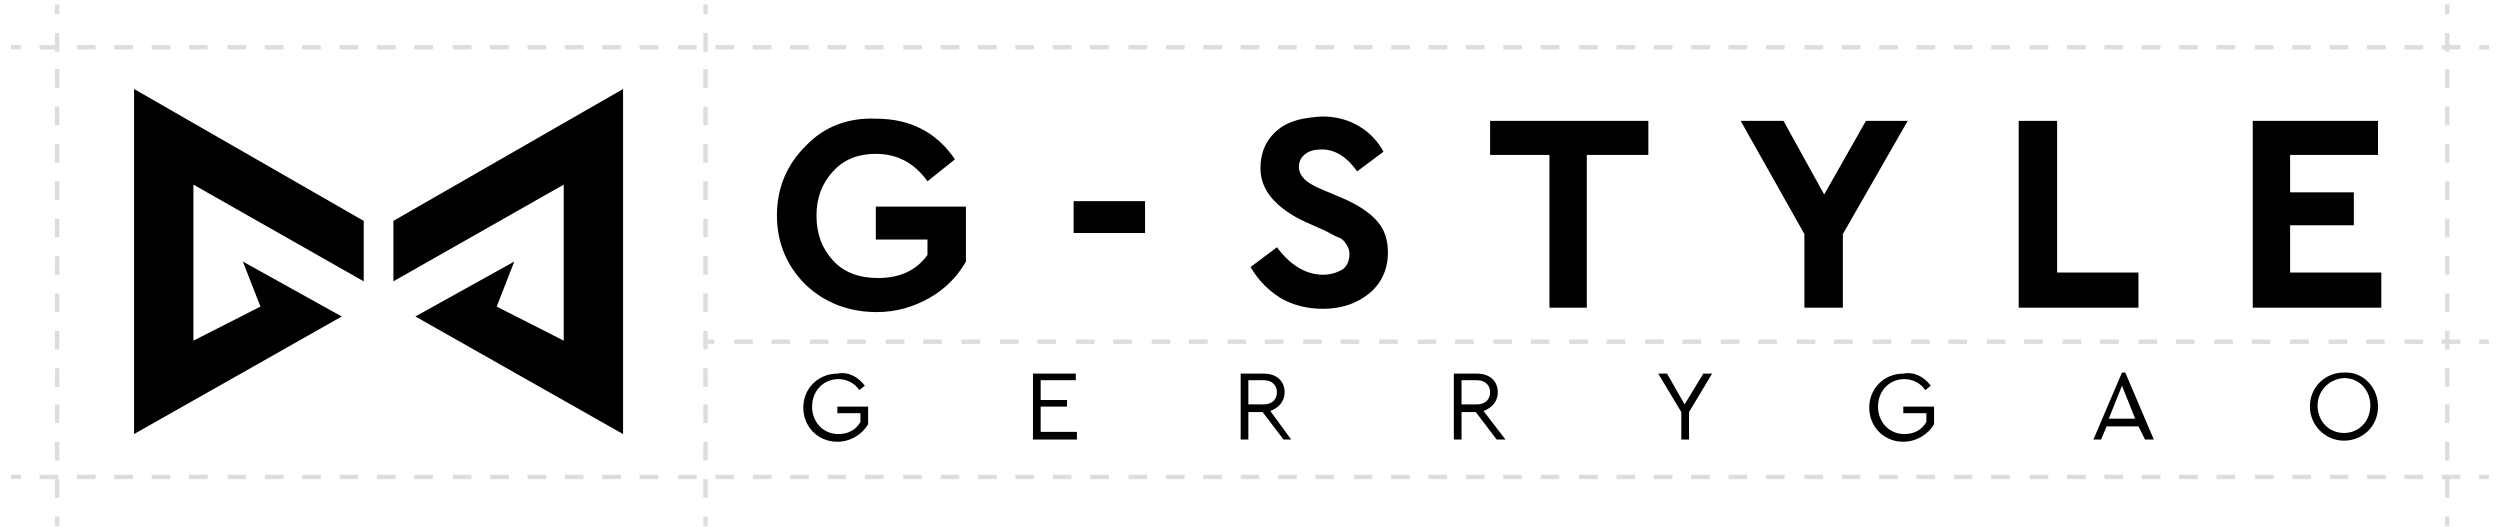 <?xml version="1.0" encoding="utf-8"?>
<!-- Generator: Adobe Illustrator 19.2.1, SVG Export Plug-In . SVG Version: 6.00 Build 0)  -->
<svg version="1.1" id="Layer_1" xmlns="http://www.w3.org/2000/svg" xmlns:xlink="http://www.w3.org/1999/xlink" x="0px" y="0px"
	 viewBox="0 0 227.5 48" style="enable-background:new 0 0 227.5 48;" xml:space="preserve">
<style type="text/css">
	.st0{fill:#DDDDDC;}
</style>
<g>
	<path class="st0" d="M1.9,4.5H1V4.1h0.9V4.5z M223.9,4.1h-1.7v0.4h1.7V4.1z M220.5,4.1h-1.7v0.4h1.7V4.1z M217.1,4.1h-1.7v0.4h1.7
		V4.1z M213.7,4.1H212v0.4h1.7V4.1z M210.3,4.1h-1.7v0.4h1.7V4.1z M206.9,4.1h-1.7v0.4h1.7V4.1z M203.4,4.1h-1.7v0.4h1.7V4.1z
		 M200,4.1h-1.7v0.4h1.7V4.1z M196.6,4.1h-1.7v0.4h1.7V4.1z M193.2,4.1h-1.7v0.4h1.7V4.1z M189.8,4.1h-1.7v0.4h1.7V4.1z M186.4,4.1
		h-1.7v0.4h1.7V4.1z M182.9,4.1h-1.7v0.4h1.7V4.1z M179.5,4.1h-1.7v0.4h1.7V4.1z M176.1,4.1h-1.7v0.4h1.7V4.1z M172.7,4.1H171v0.4
		h1.7V4.1z M169.3,4.1h-1.7v0.4h1.7V4.1z M165.9,4.1h-1.7v0.4h1.7V4.1z M162.4,4.1h-1.7v0.4h1.7V4.1z M159,4.1h-1.7v0.4h1.7V4.1z
		 M155.6,4.1h-1.7v0.4h1.7V4.1z M152.2,4.1h-1.7v0.4h1.7V4.1z M148.8,4.1h-1.7v0.4h1.7V4.1z M145.4,4.1h-1.7v0.4h1.7V4.1z
		 M141.9,4.1h-1.7v0.4h1.7V4.1z M138.5,4.1h-1.7v0.4h1.7V4.1z M135.1,4.1h-1.7v0.4h1.7V4.1z M131.7,4.1H130v0.4h1.7V4.1z M128.3,4.1
		h-1.7v0.4h1.7V4.1z M124.9,4.1h-1.7v0.4h1.7V4.1z M121.4,4.1h-1.7v0.4h1.7V4.1z M118,4.1h-1.7v0.4h1.7V4.1z M114.6,4.1h-1.7v0.4
		h1.7V4.1z M111.2,4.1h-1.7v0.4h1.7V4.1z M107.8,4.1h-1.7v0.4h1.7V4.1z M104.4,4.1h-1.7v0.4h1.7V4.1z M100.9,4.1h-1.7v0.4h1.7V4.1z
		 M97.5,4.1h-1.7v0.4h1.7V4.1z M94.1,4.1h-1.7v0.4h1.7V4.1z M90.7,4.1H89v0.4h1.7V4.1z M87.3,4.1h-1.7v0.4h1.7V4.1z M83.9,4.1h-1.7
		v0.4h1.7V4.1z M80.4,4.1h-1.7v0.4h1.7V4.1z M77,4.1h-1.7v0.4H77V4.1z M73.6,4.1h-1.7v0.4h1.7V4.1z M70.2,4.1h-1.7v0.4h1.7V4.1z
		 M66.8,4.1h-1.7v0.4h1.7V4.1z M63.4,4.1h-1.7v0.4h1.7V4.1z M59.9,4.1h-1.7v0.4h1.7V4.1z M56.5,4.1h-1.7v0.4h1.7V4.1z M53.1,4.1
		h-1.7v0.4h1.7V4.1z M49.7,4.1H48v0.4h1.7V4.1z M46.3,4.1h-1.7v0.4h1.7V4.1z M42.9,4.1h-1.7v0.4h1.7V4.1z M39.4,4.1h-1.7v0.4h1.7
		V4.1z M36,4.1h-1.7v0.4H36V4.1z M32.6,4.1h-1.7v0.4h1.7V4.1z M29.2,4.1h-1.7v0.4h1.7V4.1z M25.8,4.1h-1.7v0.4h1.7V4.1z M22.4,4.1
		h-1.7v0.4h1.7V4.1z M18.9,4.1h-1.7v0.4h1.7V4.1z M15.5,4.1h-1.7v0.4h1.7V4.1z M12.1,4.1h-1.7v0.4h1.7V4.1z M8.7,4.1H7v0.4h1.7V4.1z
		 M5.3,4.1H3.6v0.4h1.7V4.1z M226.5,4.1h-0.9v0.4h0.9V4.1z M65,30.9h-0.9v0.4H65V30.9z M223.9,30.9h-1.7v0.4h1.7V30.9z M220.5,30.9
		h-1.7v0.4h1.7V30.9z M217,30.9h-1.7v0.4h1.7V30.9z M213.6,30.9h-1.7v0.4h1.7V30.9z M210.1,30.9h-1.7v0.4h1.7V30.9z M206.6,30.9
		h-1.7v0.4h1.7V30.9z M203.2,30.9h-1.7v0.4h1.7V30.9z M199.7,30.9H198v0.4h1.7V30.9z M196.3,30.9h-1.7v0.4h1.7V30.9z M192.8,30.9
		h-1.7v0.4h1.7V30.9z M189.4,30.9h-1.7v0.4h1.7V30.9z M185.9,30.9h-1.7v0.4h1.7V30.9z M182.5,30.9h-1.7v0.4h1.7V30.9z M179,30.9
		h-1.7v0.4h1.7V30.9z M175.6,30.9h-1.7v0.4h1.7V30.9z M172.1,30.9h-1.7v0.4h1.7V30.9z M168.6,30.9h-1.7v0.4h1.7V30.9z M165.2,30.9
		h-1.7v0.4h1.7V30.9z M161.7,30.9H160v0.4h1.7V30.9z M158.3,30.9h-1.7v0.4h1.7V30.9z M154.8,30.9h-1.7v0.4h1.7V30.9z M151.4,30.9
		h-1.7v0.4h1.7V30.9z M147.9,30.9h-1.7v0.4h1.7V30.9z M144.5,30.9h-1.7v0.4h1.7V30.9z M141,30.9h-1.7v0.4h1.7V30.9z M137.6,30.9
		h-1.7v0.4h1.7V30.9z M134.1,30.9h-1.7v0.4h1.7V30.9z M130.7,30.9h-1.7v0.4h1.7V30.9z M127.2,30.9h-1.7v0.4h1.7V30.9z M123.7,30.9
		H122v0.4h1.7V30.9z M120.3,30.9h-1.7v0.4h1.7V30.9z M116.8,30.9h-1.7v0.4h1.7V30.9z M113.4,30.9h-1.7v0.4h1.7V30.9z M109.9,30.9
		h-1.7v0.4h1.7V30.9z M106.5,30.9h-1.7v0.4h1.7V30.9z M103,30.9h-1.7v0.4h1.7V30.9z M99.6,30.9h-1.7v0.4h1.7V30.9z M96.1,30.9h-1.7
		v0.4h1.7V30.9z M92.7,30.9h-1.7v0.4h1.7V30.9z M89.2,30.9h-1.7v0.4h1.7V30.9z M85.7,30.9H84v0.4h1.7V30.9z M82.3,30.9h-1.7v0.4h1.7
		V30.9z M78.8,30.9h-1.7v0.4h1.7V30.9z M75.4,30.9h-1.7v0.4h1.7V30.9z M71.9,30.9h-1.7v0.4h1.7V30.9z M68.5,30.9h-1.7v0.4h1.7V30.9z
		 M226.5,30.9h-0.9v0.4h0.9V30.9z M1.9,43.2H1v0.4h0.9V43.2z M223.9,43.2h-1.7v0.4h1.7V43.2z M220.5,43.2h-1.7v0.4h1.7V43.2z
		 M217.1,43.2h-1.7v0.4h1.7V43.2z M213.7,43.2H212v0.4h1.7V43.2z M210.3,43.2h-1.7v0.4h1.7V43.2z M206.9,43.2h-1.7v0.4h1.7V43.2z
		 M203.4,43.2h-1.7v0.4h1.7V43.2z M200,43.2h-1.7v0.4h1.7V43.2z M196.6,43.2h-1.7v0.4h1.7V43.2z M193.2,43.2h-1.7v0.4h1.7V43.2z
		 M189.8,43.2h-1.7v0.4h1.7V43.2z M186.4,43.2h-1.7v0.4h1.7V43.2z M182.9,43.2h-1.7v0.4h1.7V43.2z M179.5,43.2h-1.7v0.4h1.7V43.2z
		 M176.1,43.2h-1.7v0.4h1.7V43.2z M172.7,43.2H171v0.4h1.7V43.2z M169.3,43.2h-1.7v0.4h1.7V43.2z M165.9,43.2h-1.7v0.4h1.7V43.2z
		 M162.4,43.2h-1.7v0.4h1.7V43.2z M159,43.2h-1.7v0.4h1.7V43.2z M155.6,43.2h-1.7v0.4h1.7V43.2z M152.2,43.2h-1.7v0.4h1.7V43.2z
		 M148.8,43.2h-1.7v0.4h1.7V43.2z M145.4,43.2h-1.7v0.4h1.7V43.2z M141.9,43.2h-1.7v0.4h1.7V43.2z M138.5,43.2h-1.7v0.4h1.7V43.2z
		 M135.1,43.2h-1.7v0.4h1.7V43.2z M131.7,43.2H130v0.4h1.7V43.2z M128.3,43.2h-1.7v0.4h1.7V43.2z M124.9,43.2h-1.7v0.4h1.7V43.2z
		 M121.4,43.2h-1.7v0.4h1.7V43.2z M118,43.2h-1.7v0.4h1.7V43.2z M114.6,43.2h-1.7v0.4h1.7V43.2z M111.2,43.2h-1.7v0.4h1.7V43.2z
		 M107.8,43.2h-1.7v0.4h1.7V43.2z M104.4,43.2h-1.7v0.4h1.7V43.2z M100.9,43.2h-1.7v0.4h1.7V43.2z M97.5,43.2h-1.7v0.4h1.7V43.2z
		 M94.1,43.2h-1.7v0.4h1.7V43.2z M90.7,43.2H89v0.4h1.7V43.2z M87.3,43.2h-1.7v0.4h1.7V43.2z M83.9,43.2h-1.7v0.4h1.7V43.2z
		 M80.4,43.2h-1.7v0.4h1.7V43.2z M77,43.2h-1.7v0.4H77V43.2z M73.6,43.2h-1.7v0.4h1.7V43.2z M70.2,43.2h-1.7v0.4h1.7V43.2z
		 M66.8,43.2h-1.7v0.4h1.7V43.2z M63.4,43.2h-1.7v0.4h1.7V43.2z M59.9,43.2h-1.7v0.4h1.7V43.2z M56.5,43.2h-1.7v0.4h1.7V43.2z
		 M53.1,43.2h-1.7v0.4h1.7V43.2z M49.7,43.2H48v0.4h1.7V43.2z M46.3,43.2h-1.7v0.4h1.7V43.2z M42.9,43.2h-1.7v0.4h1.7V43.2z
		 M39.4,43.2h-1.7v0.4h1.7V43.2z M36,43.2h-1.7v0.4H36V43.2z M32.6,43.2h-1.7v0.4h1.7V43.2z M29.2,43.2h-1.7v0.4h1.7V43.2z
		 M25.8,43.2h-1.7v0.4h1.7V43.2z M22.4,43.2h-1.7v0.4h1.7V43.2z M18.9,43.2h-1.7v0.4h1.7V43.2z M15.5,43.2h-1.7v0.4h1.7V43.2z
		 M12.1,43.2h-1.7v0.4h1.7V43.2z M8.7,43.2H7v0.4h1.7V43.2z M5.3,43.2H3.6v0.4h1.7V43.2z M226.5,43.2h-0.9v0.4h0.9V43.2z M222.9,0.4
		h-0.4v0.9h0.4V0.4z M222.9,43.6h-0.4v1.7h0.4V43.6z M222.9,40.2h-0.4v1.7h0.4V40.2z M222.9,36.8h-0.4v1.7h0.4V36.8z M222.9,33.5
		h-0.4v1.7h0.4V33.5z M222.9,30.1h-0.4v1.7h0.4V30.1z M222.9,26.7h-0.4v1.7h0.4V26.7z M222.9,23.3h-0.4V25h0.4V23.3z M222.9,19.9
		h-0.4v1.7h0.4V19.9z M222.9,16.5h-0.4v1.7h0.4V16.5z M222.9,13.1h-0.4v1.7h0.4V13.1z M222.9,9.7h-0.4v1.7h0.4V9.7z M222.9,6.3h-0.4
		V8h0.4V6.3z M222.9,3h-0.4v1.7h0.4V3z M222.9,47h-0.4v0.9h0.4V47z M64.4,0.4H64v0.9h0.4V0.4z M64.4,43.6H64v1.7h0.4V43.6z
		 M64.4,40.2H64v1.7h0.4V40.2z M64.4,36.8H64v1.7h0.4V36.8z M64.4,33.5H64v1.7h0.4V33.5z M64.4,30.1H64v1.7h0.4V30.1z M64.4,26.7H64
		v1.7h0.4V26.7z M64.4,23.3H64V25h0.4V23.3z M64.4,19.9H64v1.7h0.4V19.9z M64.4,16.5H64v1.7h0.4V16.5z M64.4,13.1H64v1.7h0.4V13.1z
		 M64.4,9.7H64v1.7h0.4V9.7z M64.4,6.3H64V8h0.4V6.3z M64.4,3H64v1.7h0.4V3z M64.4,47H64v0.9h0.4V47z M5.5,0.4H5v0.9h0.4V0.4z
		 M5.5,43.6H5v1.7h0.4V43.6z M5.5,40.2H5v1.7h0.4V40.2z M5.5,36.8H5v1.7h0.4V36.8z M5.5,33.5H5v1.7h0.4V33.5z M5.5,30.1H5v1.7h0.4
		V30.1z M5.5,26.7H5v1.7h0.4V26.7z M5.5,23.3H5V25h0.4V23.3z M5.5,19.9H5v1.7h0.4V19.9z M5.5,16.5H5v1.7h0.4V16.5z M5.5,13.1H5v1.7
		h0.4V13.1z M5.5,9.7H5v1.7h0.4V9.7z M5.5,6.3H5V8h0.4V6.3z M5.5,3H5v1.7h0.4V3z M5.5,47H5v0.9h0.4V47z"/>
	<path d="M78.7,35.1l-0.5,0.4c-0.4-0.6-1.1-1-1.9-1c-1.4,0-2.4,1.1-2.4,2.5c0,1.4,1,2.5,2.4,2.5c0.9,0,1.6-0.4,2-1.1v-0.8h-2.1v-0.6
		H79v1.6c-0.5,0.9-1.6,1.6-2.8,1.6c-1.8,0-3.1-1.4-3.1-3.1c0-1.8,1.4-3.1,3.1-3.1C77.2,33.8,78.1,34.3,78.7,35.1z M97.9,34.6h-3.2
		v1.8h2.4v0.6h-2.4v2.3H98V40h-4v-6h3.9V34.6z M116.8,40l-1.9-2.5h-1.3V40h-0.7v-6h2.1c1.2,0,1.9,0.7,1.9,1.7c0,0.8-0.5,1.4-1.3,1.7
		l1.9,2.6H116.8z M113.6,36.8h1.4c0.8,0,1.2-0.5,1.2-1.1c0-0.6-0.4-1.1-1.2-1.1h-1.4V36.8z M136.2,40l-1.9-2.5H133V40h-0.7v-6h2.1
		c1.2,0,1.9,0.7,1.9,1.7c0,0.8-0.5,1.4-1.3,1.7L137,40H136.2z M133,36.8h1.4c0.8,0,1.2-0.5,1.2-1.1c0-0.6-0.4-1.1-1.2-1.1H133V36.8z
		 M153.7,37.5V40H153v-2.5l-2.1-3.5h0.8l1.6,2.8l1.7-2.8h0.8L153.7,37.5z M175.7,35.1l-0.5,0.4c-0.4-0.6-1.1-1-1.9-1
		c-1.4,0-2.4,1.1-2.4,2.5c0,1.4,1,2.5,2.4,2.5c0.9,0,1.6-0.4,2-1.1v-0.8h-2.1v-0.6h2.8v1.6c-0.5,0.9-1.6,1.6-2.8,1.6
		c-1.8,0-3.1-1.4-3.1-3.1c0-1.8,1.4-3.1,3.1-3.1C174.2,33.8,175.1,34.3,175.7,35.1z M194.6,38.8h-2.9l-0.5,1.2h-0.7l2.6-6.1h0.3
		l2.6,6.1h-0.8L194.6,38.8z M193.1,35.1l-1.2,3h2.4L193.1,35.1z M216.4,37c0,1.8-1.4,3.1-3.1,3.1c-1.7,0-3.1-1.4-3.1-3.1
		c0-1.8,1.4-3.1,3.1-3.1C215,33.8,216.4,35.2,216.4,37z M210.9,36.9c0,1.4,1,2.5,2.4,2.5c1.4,0,2.4-1.1,2.4-2.5c0-1.4-1-2.5-2.4-2.5
		C211.9,34.5,210.9,35.6,210.9,36.9z M79.7,10.8c3.1,0,5.5,1.2,7.2,3.7l-2.5,2c-1.2-1.7-2.8-2.5-4.7-2.5c-1.6,0-2.9,0.5-3.9,1.6
		s-1.5,2.4-1.5,4c0,1.7,0.5,3,1.5,4.1c1,1.1,2.4,1.6,4.1,1.6c2,0,3.5-0.7,4.5-2.1v-1.4h-4.7v-3h8.2v5c-0.8,1.4-1.9,2.5-3.3,3.3
		c-1.4,0.8-3,1.3-4.8,1.3c-2.5,0-4.7-0.8-6.5-2.5c-1.7-1.7-2.6-3.8-2.6-6.3c0-2.5,0.9-4.6,2.6-6.3C75,11.5,77.2,10.7,79.7,10.8
		L79.7,10.8z M104.2,21.2h-6.5v-2.9h6.5V21.2z M120.3,10.6c1.3,0,2.4,0.3,3.4,0.9c1,0.6,1.7,1.4,2.2,2.3l-2.4,1.8
		c-0.9-1.3-2-2-3.2-2c-0.6,0-1.1,0.1-1.5,0.4c-0.4,0.3-0.6,0.7-0.6,1.2c0,0.4,0.2,0.8,0.5,1.1c0.3,0.3,0.8,0.6,1.5,0.9l1.9,0.8
		c1.4,0.6,2.5,1.3,3.2,2.1c0.7,0.8,1,1.7,1,2.9c0,1.5-0.6,2.8-1.7,3.7c-1.1,0.9-2.5,1.4-4.2,1.4c-1.4,0-2.7-0.3-3.9-1
		c-1.1-0.7-2-1.6-2.7-2.8l2.4-1.8c1.2,1.6,2.6,2.5,4.2,2.5c0.7,0,1.3-0.2,1.8-0.5c0.4-0.3,0.6-0.8,0.6-1.4c0-0.3-0.1-0.6-0.3-0.9
		c-0.2-0.3-0.4-0.5-0.7-0.6c-0.3-0.1-0.6-0.3-1.2-0.6l-1.8-0.8c-1.3-0.6-2.3-1.3-3-2.1c-0.7-0.8-1.1-1.7-1.1-2.8
		c0-1.4,0.5-2.6,1.6-3.5S118.8,10.7,120.3,10.6L120.3,10.6z M149.9,14.1h-5.5V28H141V14.1h-5.4V11h14.4V14.1z M167.7,21.3V28h-3.5
		v-6.7L158.4,11h3.9l3.7,6.7l3.8-6.7h3.8L167.7,21.3z M187.2,24.8h7.4V28h-10.9V11h3.5V24.8z M216.3,14.1h-7.9v3.4h5.8v3h-5.8v4.3
		h8.3V28h-11.7V11h11.4V14.1z M37.8,28.8l18.9,10.7V8.1l-20.9,12v5.5l15.5-8.8v14.2l-6.1-3.1l1.6-4.1L37.8,28.8z M22.1,23.8l1.6,4.1
		l-6.1,3.1V16.8l15.5,8.8v-5.5l-20.9-12v31.4l18.9-10.7L22.1,23.8z"/>
</g>
</svg>
